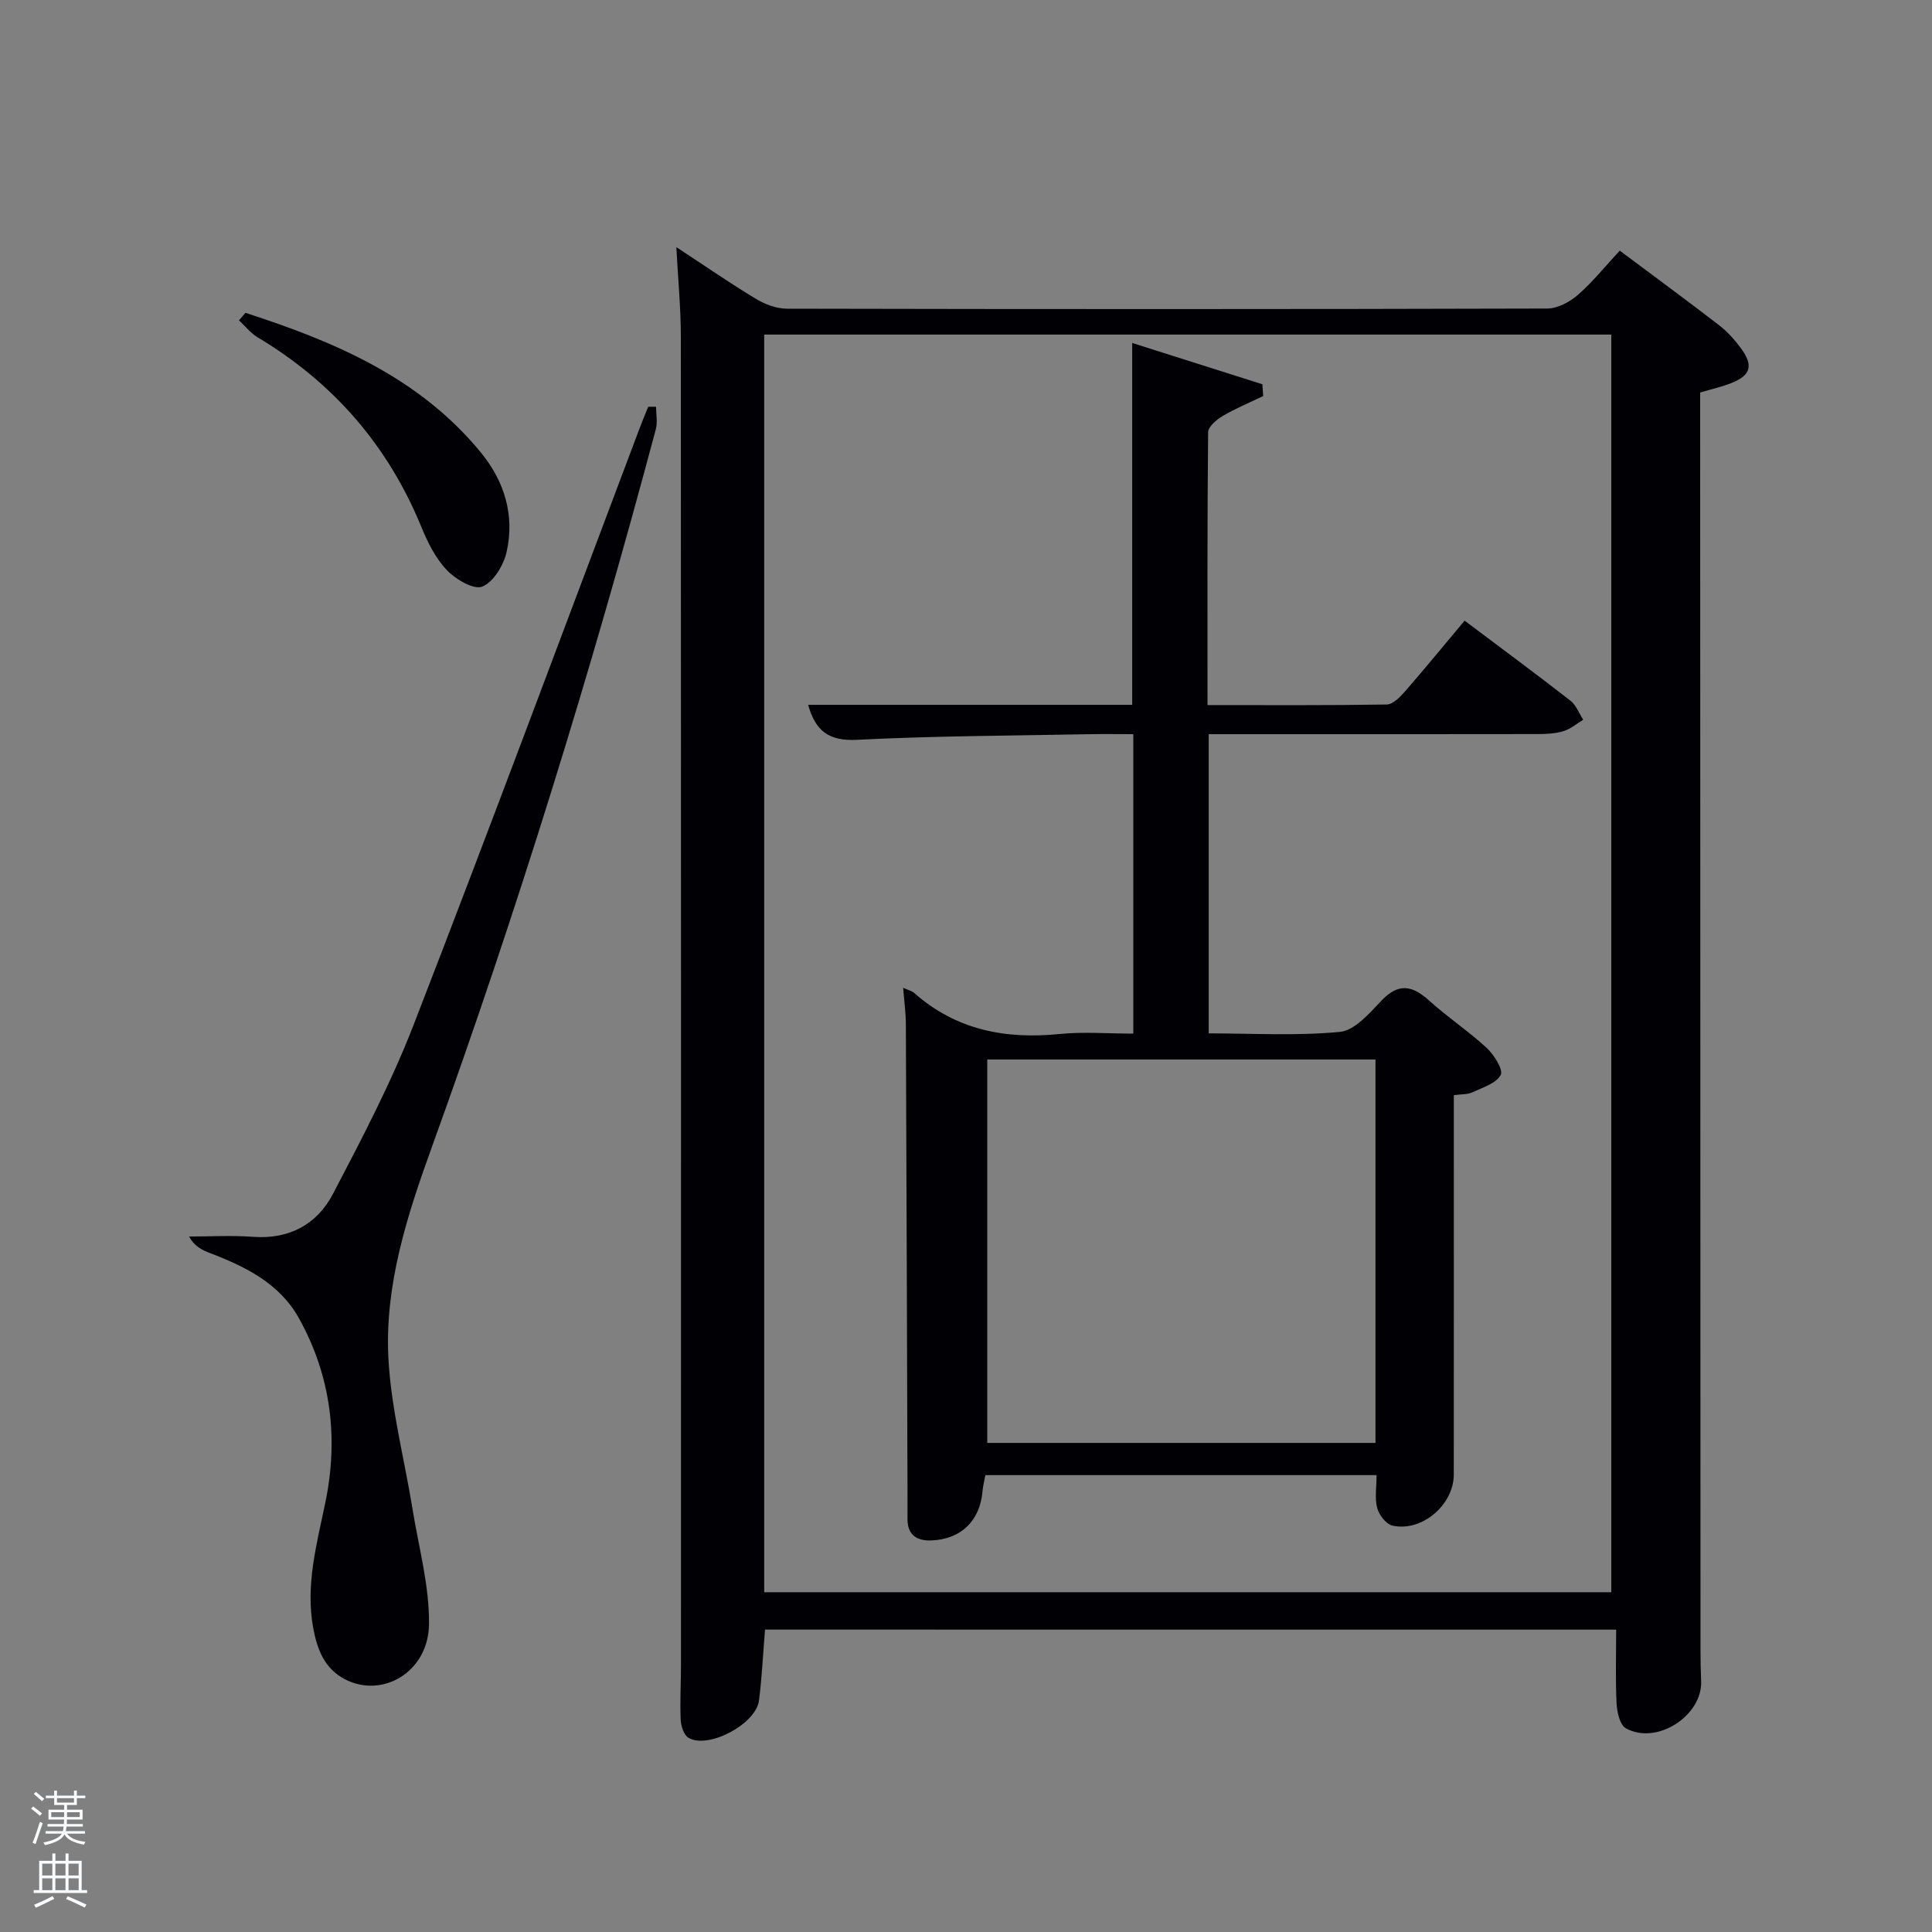 <svg enable-background="new 0 0 400 400" viewBox="0 0 400 400" xmlns="http://www.w3.org/2000/svg"><rect x="0" y="0" width="400" height="400" fill="#808080" stroke="none"/><path d="m6.44 374.46.42-.45c.65.47 1.27.95 1.85 1.44l-.45.49c-.65-.56-1.25-1.06-1.82-1.48m.93 7.33-.63-.26c.55-1.36 1.05-2.8 1.52-4.33.19.1.38.19.59.27-.46 1.29-.95 2.73-1.48 4.32m-.38-10.38.44-.42c.43.34 1.01.82 1.74 1.44l-.49.49c-.53-.51-1.09-1.01-1.69-1.51m2.5.35h1.72v-1.04h.59v1.04h3.52v-1.04h.59v1.04h1.75v.53h-1.75v1.42h-2.03v.97h3.22v2.03h-3.24c0 .35-.01.66-.03.93h3.32v.53h-3.37c-.03.27-.08.58-.15.94h3.96v.53h-3.71c.67.92 1.93 1.48 3.79 1.68-.13.24-.23.44-.29.59-2.13-.38-3.48-1.08-4.04-2.12-.43.97-1.77 1.72-4.03 2.23-.09-.19-.2-.37-.33-.55 2.1-.42 3.37-1.03 3.81-1.83h-3.36v-.53h3.58c.08-.29.13-.61.16-.94h-3.33v-.53h3.39c.02-.27.04-.58.04-.93h-3.23v-2.03h3.25v-.97h-2.07v-1.42h-1.73zm1.12 3.44v1h2.65c.01-.3.02-.44.02-.4v-.25-.35zm1.19-2h3.52v-.91h-3.52zm4.71 2h-2.63v.59c0 .15-.01.28-.01.4h2.64z" fill="#fafbfc"/><path d="m13.56 383.74h.63v1.52h2.72v6.07h1.13v.6h-11.06v-.6h1.13v-6.07h2.73v-1.52h.63v1.52h2.1v-1.52zm-2.69 8.83.38.56c-1.24.63-2.53 1.25-3.85 1.85-.1-.21-.21-.42-.34-.63 1.36-.55 2.63-1.15 3.81-1.78m-2.13-4.27h2.1v-2.45h-2.1zm0 3.04h2.1v-2.46h-2.1zm2.72-3.04h2.1v-2.45h-2.1zm0 3.04h2.1v-2.46h-2.1zm6.07 3.6c-1.41-.71-2.7-1.3-3.86-1.78l.35-.56c1.45.62 2.75 1.19 3.88 1.72zm-1.25-9.09h-2.1v2.45h2.1zm-2.09 5.49h2.1v-2.46h-2.1z" fill="#fafbfc"/><g fill="#010105"><path d="m158.39 337.39c-.42 5.11-.64 9.92-1.25 14.68-.62 4.87-10.47 10.12-14.58 7.73-.97-.56-1.58-2.45-1.63-3.76-.17-3.82.06-7.66.06-11.49.01-91.63.02-183.26-.03-274.89 0-5.89-.58-11.77-.93-18.49 5.95 3.9 11.11 7.47 16.47 10.7 1.87 1.13 4.24 2.03 6.39 2.04 52.48.11 104.96.12 157.44-.03 2.15-.01 4.66-1.35 6.35-2.82 3.11-2.72 5.72-5.99 8.67-9.17 6.97 5.21 13.79 10.22 20.5 15.39 1.69 1.3 3.2 2.95 4.48 4.67 2.83 3.79 2.19 5.83-2.21 7.49-1.85.7-3.81 1.14-6.12 1.82v4.89c.02 85.13.04 170.27.07 255.4 0 2.16.04 4.33.13 6.49.3 7.18-9.19 13.33-15.57 9.79-1.24-.68-1.84-3.32-1.93-5.1-.26-4.97-.09-9.95-.09-15.33-58.62-.01-117.31-.01-176.22-.01zm-.17-7.74h175.38c0-87.06 0-173.76 0-260.38-58.65 0-116.91 0-175.38 0z"/><path d="m135.83 84.22c0 1.56.34 3.2-.05 4.65-13.38 50.18-28.7 99.75-46.36 148.59-5.11 14.13-9.77 28.5-9.01 43.61.53 10.5 3.3 20.88 4.99 31.32 1.29 7.96 3.52 15.95 3.42 23.91-.12 9.85-9.62 15.42-17.41 11.37-4.25-2.21-5.74-6.19-6.56-10.59-1.64-8.92.73-17.39 2.51-26 2.74-13.27 1.2-26.11-5.42-38.07-4.13-7.47-11.38-10.88-18.95-13.77-1.56-.6-2.97-1.58-3.84-3.23 4.4 0 8.82-.27 13.2.06 7.53.56 13.29-2.57 16.59-8.89 5.99-11.45 12.03-22.97 16.69-34.99 15.9-41 31.21-82.23 46.74-123.38.58-1.54 1.22-3.07 1.84-4.6.55-.01 1.08 0 1.62.01z"/><path d="m50.82 64.77c18.42 5.96 36.02 13.37 48.78 28.97 4.87 5.96 6.99 12.98 5.29 20.53-.62 2.75-2.72 6.23-5.04 7.18-1.75.72-5.52-1.51-7.34-3.42-2.33-2.45-3.97-5.74-5.27-8.93-6.93-16.91-18.28-29.92-33.93-39.28-1.45-.87-2.56-2.32-3.83-3.5.45-.52.9-1.04 1.34-1.55z"/><path d="m186.99 204.51c1.15.52 1.82.66 2.27 1.06 8.67 7.67 18.86 9.64 30.09 8.51 4.93-.5 9.95-.08 15.29-.08 0-20.64 0-41.02 0-62-3.1 0-6.21-.05-9.32.01-15.97.31-31.96.35-47.9 1.16-5.77.29-8.58-1.78-10.1-7.24h67.09c0-25.09 0-49.8 0-74.92 8.92 2.83 17.93 5.69 26.95 8.55.06.81.12 1.63.17 2.44-2.8 1.35-5.69 2.54-8.36 4.11-1.28.75-3.03 2.22-3.04 3.38-.19 18.63-.13 37.26-.13 56.49 12.6 0 24.86.08 37.12-.12 1.3-.02 2.78-1.58 3.81-2.75 4.13-4.75 8.12-9.62 12.3-14.61 7.59 5.71 14.81 11.04 21.9 16.56 1.19.93 1.79 2.62 2.66 3.95-1.35.81-2.61 1.92-4.07 2.36-1.7.52-3.58.61-5.38.61-20.82.04-41.65.02-62.47.02-1.79 0-3.58 0-5.62 0v61.95c9.03 0 18.17.55 27.17-.31 3.05-.29 6.09-3.82 8.55-6.42 3.53-3.75 6.39-3.25 9.91-.07 3.81 3.46 8.16 6.33 11.93 9.82 1.53 1.42 3.47 4.52 2.89 5.59-.95 1.76-3.75 2.6-5.88 3.6-.99.46-2.23.36-3.82.58v5.58c0 24.32.01 48.65-.01 72.97 0 6.27-6.62 11.94-12.7 10.57-1.3-.29-2.76-2.19-3.15-3.62-.54-2-.14-4.26-.14-6.83-26.72 0-53.74 0-80.99 0-.19 1.06-.49 2.18-.59 3.32-.51 6.08-4.4 9.95-10.56 10.2-2.81.12-4.91-.96-4.97-4.23-.03-1.83.01-3.66 0-5.49-.1-32.32-.2-64.63-.34-96.95.01-2.41-.33-4.82-.56-7.75zm97.79 14.85c-27.11 0-53.81 0-80.38 0v79.38h80.38c0-26.53 0-52.78 0-79.38z"/></g></svg>